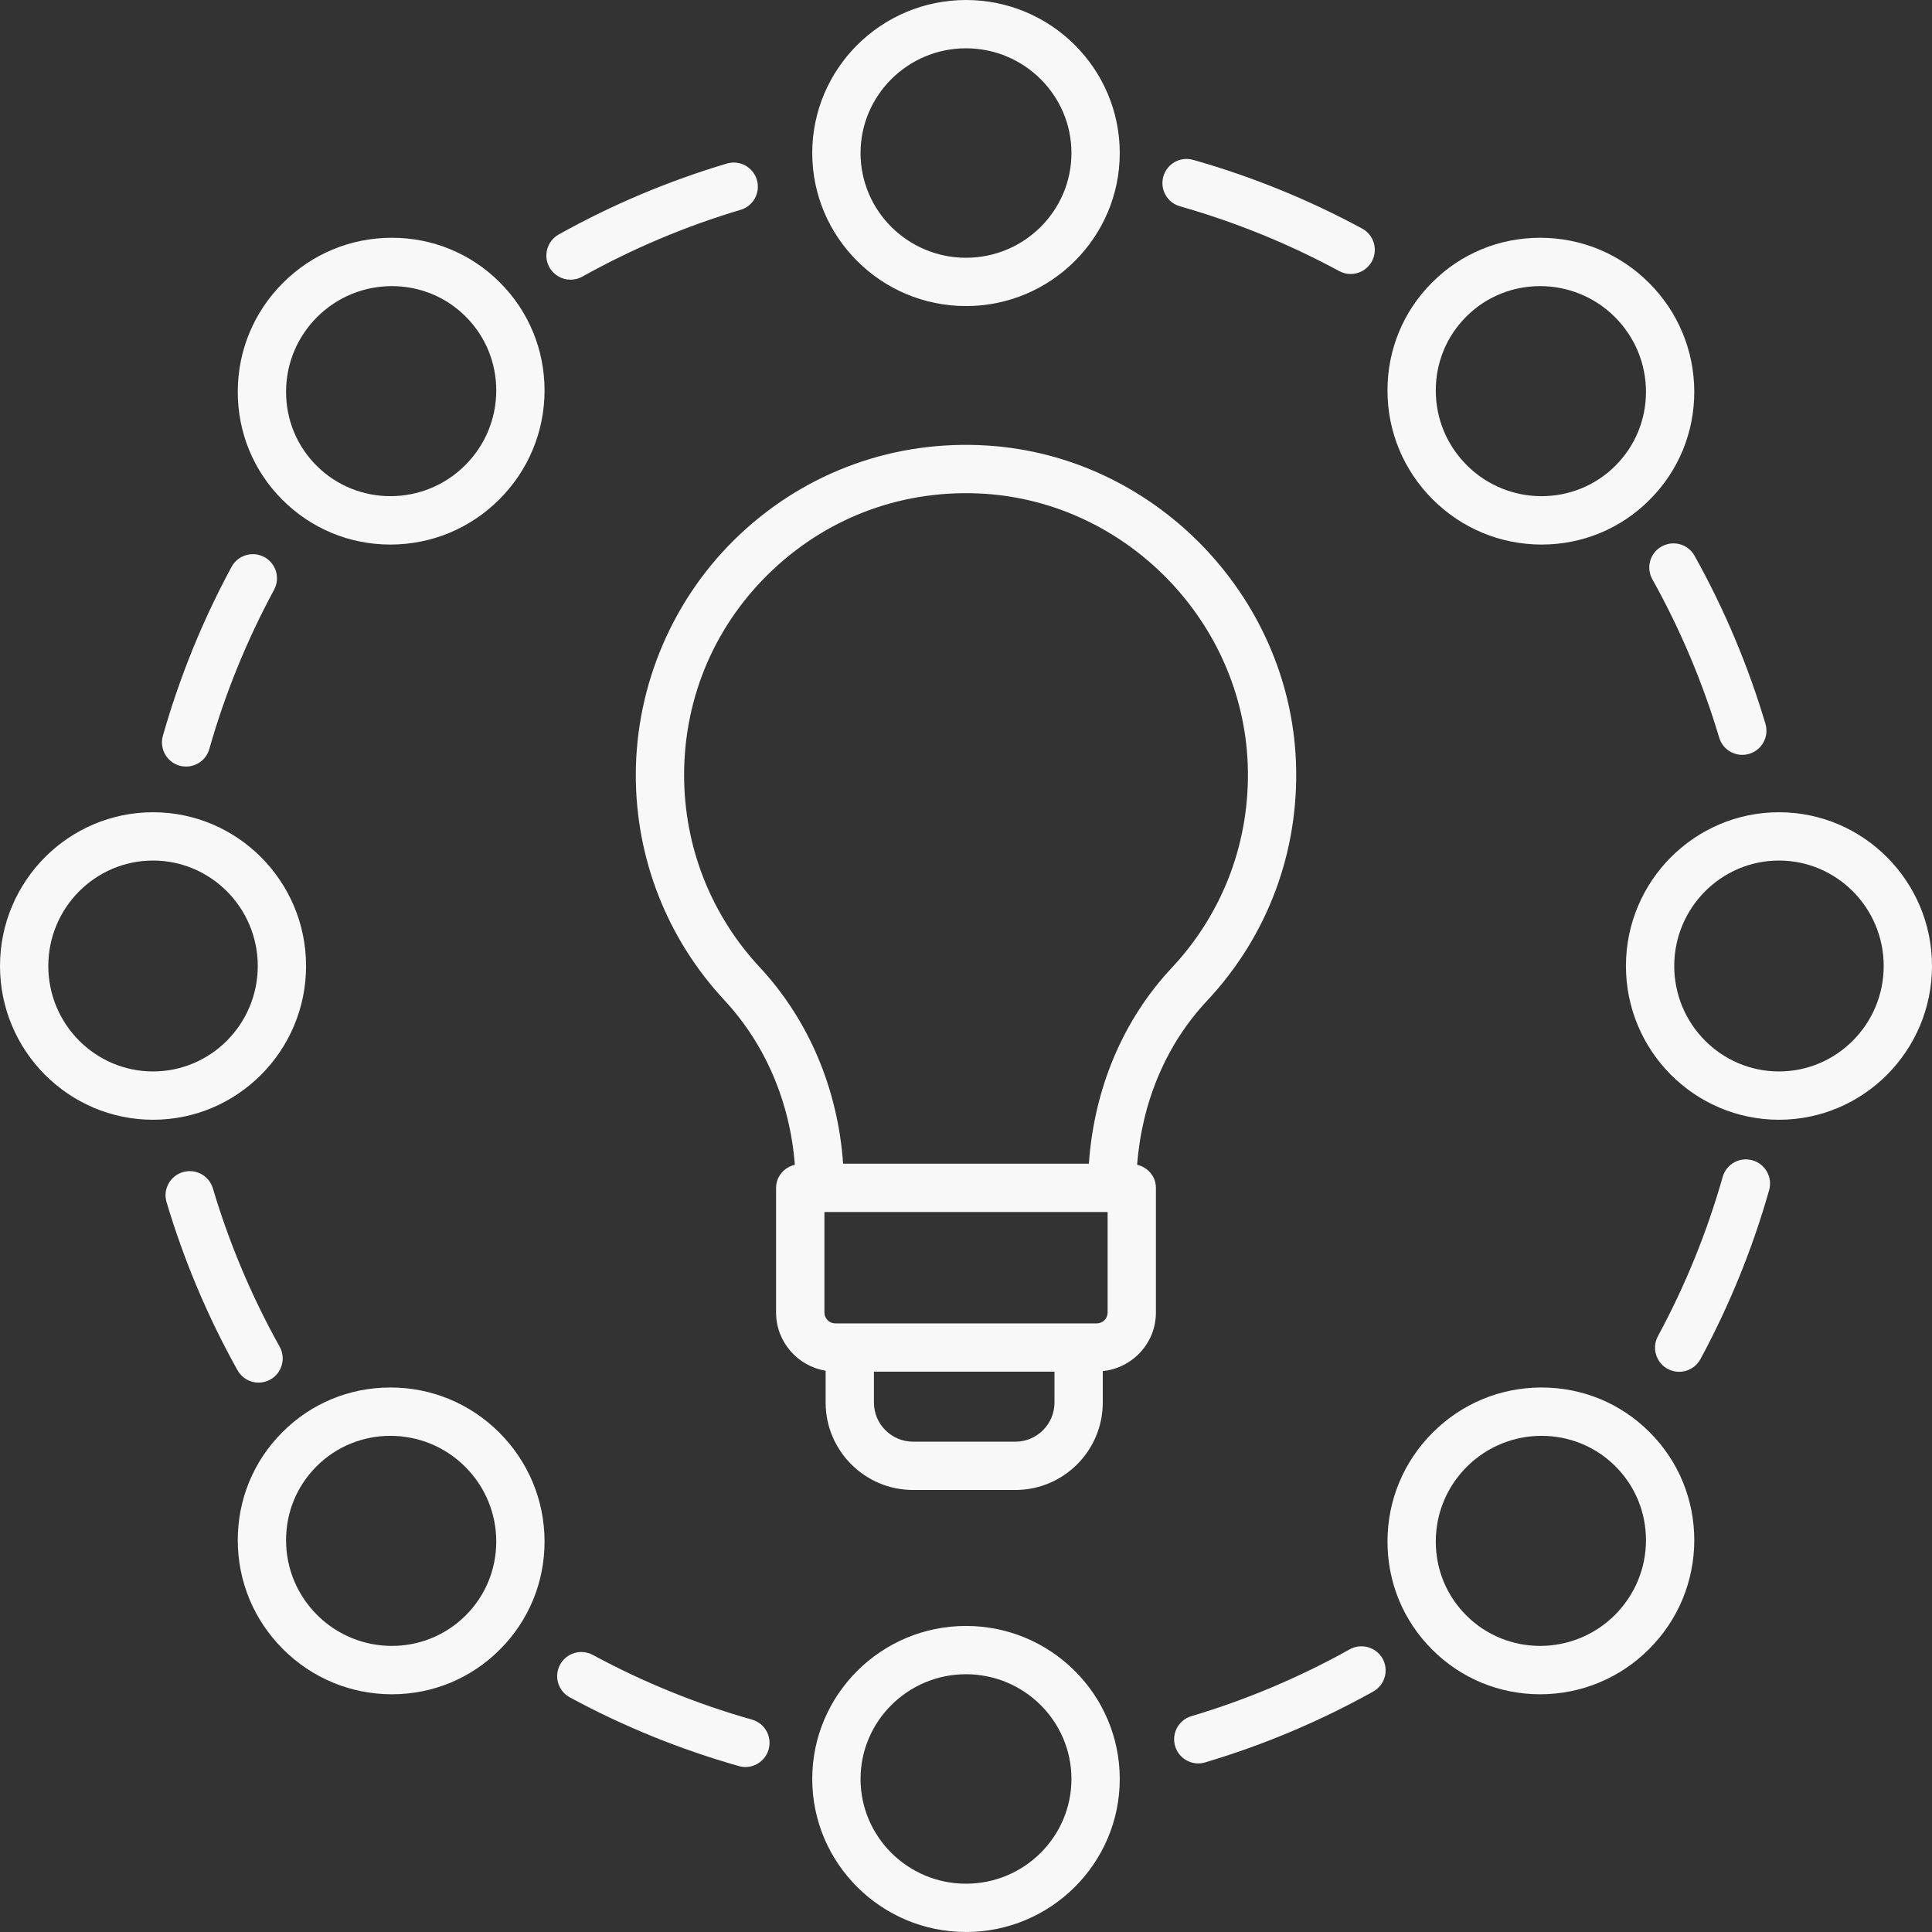 <svg width="43" height="43" viewBox="0 0 43 43" fill="none" xmlns="http://www.w3.org/2000/svg">
<rect x="0" y="0" width="43" height="43" fill="#333333" stroke="none"/>
<path d="M21.5 6.812C23.387 6.812 24.922 5.284 24.922 3.406C24.922 1.528 23.387 0 21.5 0C19.613 0 18.078 1.528 18.078 3.406C18.078 5.284 19.613 6.812 21.5 6.812ZM21.5 1.075C22.794 1.075 23.847 2.121 23.847 3.406C23.847 4.691 22.794 5.737 21.5 5.737C20.206 5.737 19.153 4.691 19.153 3.406C19.153 2.121 20.206 1.075 21.5 1.075Z" fill="#F8F8F8"/>
<path d="M30.881 8.699C30.883 9.61 31.24 10.468 31.886 11.114C32.532 11.76 33.39 12.117 34.301 12.12C34.304 12.12 34.308 12.12 34.311 12.12C35.22 12.12 36.073 11.767 36.714 11.125C37.358 10.482 37.711 9.625 37.709 8.712C37.706 7.801 37.349 6.943 36.703 6.297C36.057 5.651 35.199 5.294 34.288 5.292C34.285 5.292 34.281 5.292 34.278 5.292C33.369 5.292 32.516 5.644 31.875 6.286C31.231 6.929 30.878 7.786 30.881 8.699ZM32.635 7.046C33.087 6.593 33.682 6.368 34.278 6.368C34.88 6.368 35.483 6.598 35.943 7.057C36.386 7.501 36.632 8.09 36.634 8.715C36.635 9.34 36.394 9.925 35.954 10.365C35.045 11.274 33.562 11.269 32.646 10.354C32.203 9.91 31.957 9.321 31.956 8.696C31.954 8.071 32.195 7.486 32.635 7.046Z" fill="#F8F8F8"/>
<path d="M43 21.5C43 19.613 41.472 18.078 39.594 18.078C37.716 18.078 36.188 19.613 36.188 21.5C36.188 23.387 37.716 24.922 39.594 24.922C41.472 24.922 43 23.387 43 21.5ZM37.263 21.5C37.263 20.206 38.309 19.153 39.594 19.153C40.879 19.153 41.925 20.206 41.925 21.5C41.925 22.794 40.879 23.847 39.594 23.847C38.309 23.847 37.263 22.794 37.263 21.5Z" fill="#F8F8F8"/>
<path d="M34.278 37.709C34.281 37.709 34.285 37.709 34.288 37.709C35.199 37.706 36.057 37.349 36.703 36.703C37.349 36.057 37.706 35.2 37.709 34.288C37.711 33.375 37.358 32.518 36.714 31.875C36.073 31.233 35.22 30.881 34.311 30.881C34.308 30.881 34.304 30.881 34.301 30.881C33.39 30.883 32.532 31.24 31.886 31.886C31.24 32.532 30.883 33.39 30.881 34.301C30.878 35.214 31.231 36.071 31.875 36.714C32.516 37.356 33.369 37.709 34.278 37.709ZM32.646 32.646C33.106 32.187 33.709 31.957 34.311 31.957C34.907 31.957 35.502 32.183 35.954 32.635C36.394 33.075 36.635 33.66 36.634 34.285C36.632 34.91 36.386 35.499 35.943 35.943C35.028 36.858 33.544 36.863 32.635 35.954C32.195 35.514 31.954 34.929 31.956 34.304C31.957 33.679 32.203 33.09 32.646 32.646Z" fill="#F8F8F8"/>
<path d="M21.5 36.188C19.613 36.188 18.078 37.716 18.078 39.594C18.078 41.472 19.613 43 21.5 43C23.387 43 24.922 41.472 24.922 39.594C24.922 37.716 23.387 36.188 21.5 36.188ZM21.5 41.925C20.206 41.925 19.153 40.88 19.153 39.594C19.153 38.309 20.206 37.263 21.5 37.263C22.794 37.263 23.847 38.309 23.847 39.594C23.847 40.88 22.794 41.925 21.5 41.925Z" fill="#F8F8F8"/>
<path d="M8.712 37.709C8.716 37.709 8.719 37.709 8.722 37.709C9.631 37.709 10.484 37.356 11.125 36.714C11.769 36.071 12.122 35.214 12.12 34.301C12.117 33.39 11.76 32.532 11.114 31.886C10.468 31.24 9.61 30.883 8.699 30.881C8.696 30.881 8.692 30.881 8.689 30.881C7.78 30.881 6.927 31.233 6.286 31.875C5.642 32.518 5.289 33.375 5.292 34.288C5.294 35.2 5.651 36.057 6.297 36.703C6.943 37.349 7.801 37.706 8.712 37.709ZM7.046 32.635C7.499 32.182 8.093 31.957 8.689 31.957C9.291 31.957 9.894 32.187 10.354 32.646C10.798 33.09 11.043 33.679 11.045 34.304C11.046 34.929 10.805 35.514 10.365 35.954C9.456 36.863 7.973 36.858 7.057 35.943C6.614 35.499 6.368 34.91 6.367 34.285C6.365 33.66 6.606 33.075 7.046 32.635Z" fill="#F8F8F8"/>
<path d="M3.406 24.922C5.284 24.922 6.812 23.387 6.812 21.5C6.812 19.613 5.284 18.078 3.406 18.078C1.528 18.078 0 19.613 0 21.5C0 23.387 1.528 24.922 3.406 24.922ZM3.406 19.153C4.691 19.153 5.737 20.206 5.737 21.5C5.737 22.794 4.691 23.847 3.406 23.847C2.121 23.847 1.075 22.794 1.075 21.5C1.075 20.206 2.121 19.153 3.406 19.153Z" fill="#F8F8F8"/>
<path d="M11.125 6.286C10.484 5.644 9.631 5.292 8.722 5.292C8.719 5.292 8.716 5.292 8.712 5.292C7.801 5.294 6.943 5.651 6.297 6.297C5.651 6.943 5.294 7.801 5.292 8.712C5.289 9.625 5.642 10.482 6.286 11.125C6.928 11.767 7.78 12.12 8.689 12.12C8.692 12.12 8.696 12.12 8.699 12.12C9.61 12.117 10.468 11.76 11.114 11.114C11.76 10.468 12.117 9.61 12.12 8.699C12.122 7.786 11.769 6.929 11.125 6.286ZM10.354 10.354C9.439 11.269 7.955 11.273 7.046 10.365C6.606 9.925 6.365 9.34 6.367 8.715C6.368 8.09 6.614 7.501 7.057 7.057C7.517 6.598 8.12 6.368 8.722 6.368C9.318 6.368 9.913 6.593 10.365 7.046C10.805 7.486 11.046 8.071 11.045 8.696C11.043 9.321 10.798 9.91 10.354 10.354Z" fill="#F8F8F8"/>
<path d="M12.698 6.225C12.787 6.225 12.877 6.203 12.96 6.157C14.076 5.534 15.261 5.034 16.483 4.67C16.768 4.586 16.93 4.286 16.845 4.002C16.761 3.717 16.462 3.556 16.177 3.64C14.88 4.026 13.621 4.557 12.436 5.218C12.177 5.362 12.084 5.69 12.228 5.949C12.327 6.126 12.51 6.225 12.698 6.225Z" fill="#F8F8F8"/>
<path d="M26.263 4.592C27.492 4.941 28.684 5.426 29.805 6.033C29.887 6.077 29.974 6.098 30.061 6.098C30.252 6.098 30.437 5.996 30.534 5.816C30.675 5.555 30.578 5.229 30.317 5.087C29.127 4.443 27.861 3.928 26.556 3.558C26.27 3.476 25.973 3.643 25.892 3.928C25.811 4.214 25.977 4.512 26.263 4.592Z" fill="#F8F8F8"/>
<path d="M38.263 16.416C38.332 16.65 38.546 16.801 38.778 16.801C38.828 16.801 38.88 16.793 38.931 16.778C39.216 16.694 39.378 16.394 39.293 16.11C38.907 14.812 38.376 13.553 37.715 12.369C37.571 12.11 37.244 12.018 36.983 12.162C36.724 12.306 36.631 12.633 36.776 12.893C37.398 14.008 37.899 15.194 38.263 16.416Z" fill="#F8F8F8"/>
<path d="M37.846 30.25C38.49 29.059 39.005 27.794 39.375 26.489C39.456 26.204 39.29 25.906 39.005 25.825C38.719 25.742 38.422 25.91 38.341 26.195C37.992 27.425 37.507 28.617 36.9 29.739C36.759 30 36.856 30.326 37.117 30.468C37.198 30.511 37.286 30.532 37.372 30.532C37.563 30.532 37.748 30.43 37.846 30.25Z" fill="#F8F8F8"/>
<path d="M26.67 39.248C26.721 39.248 26.772 39.241 26.823 39.225C28.12 38.84 29.379 38.309 30.564 37.648C30.823 37.503 30.916 37.176 30.772 36.916C30.627 36.658 30.3 36.565 30.04 36.709C28.924 37.332 27.739 37.832 26.517 38.196C26.232 38.28 26.07 38.579 26.155 38.864C26.224 39.097 26.438 39.248 26.67 39.248Z" fill="#F8F8F8"/>
<path d="M12.683 37.778C13.873 38.423 15.139 38.937 16.444 39.307C16.493 39.322 16.542 39.328 16.591 39.328C16.825 39.328 17.04 39.173 17.107 38.937C17.188 38.651 17.023 38.354 16.737 38.273C15.508 37.925 14.316 37.44 13.194 36.833C12.933 36.692 12.607 36.789 12.466 37.049C12.324 37.311 12.421 37.637 12.683 37.778Z" fill="#F8F8F8"/>
<path d="M6.017 30.704C6.276 30.56 6.369 30.232 6.224 29.973C5.602 28.858 5.102 27.672 4.738 26.449C4.653 26.164 4.352 26.003 4.069 26.088C3.785 26.172 3.622 26.471 3.707 26.756C4.094 28.054 4.625 29.313 5.286 30.497C5.384 30.673 5.567 30.773 5.755 30.773C5.844 30.773 5.934 30.75 6.017 30.704Z" fill="#F8F8F8"/>
<path d="M3.996 17.041C4.045 17.055 4.094 17.061 4.142 17.061C4.377 17.061 4.592 16.907 4.659 16.67C5.008 15.441 5.493 14.249 6.1 13.127C6.241 12.866 6.144 12.539 5.883 12.398C5.622 12.259 5.296 12.354 5.154 12.616C4.51 13.806 3.996 15.072 3.625 16.377C3.544 16.662 3.71 16.96 3.996 17.041Z" fill="#F8F8F8"/>
<path d="M28.844 16.961C28.7 13.241 25.68 10.146 21.968 9.916C19.92 9.789 17.961 10.491 16.468 11.894C14.995 13.278 14.151 15.231 14.151 17.251C14.151 19.115 14.85 20.893 16.119 22.257C17.036 23.242 17.582 24.529 17.691 25.924C17.454 25.98 17.273 26.183 17.273 26.437V29.213C17.273 29.866 17.752 30.405 18.376 30.508V31.217C18.376 32.289 19.249 33.162 20.322 33.162H22.599C23.671 33.162 24.544 32.289 24.544 31.217V30.516C25.206 30.448 25.727 29.893 25.727 29.213V26.437C25.727 26.183 25.546 25.98 25.309 25.924C25.416 24.524 25.956 23.243 26.863 22.276C28.217 20.832 28.92 18.944 28.844 16.961ZM22.599 32.087H20.322C19.842 32.087 19.451 31.697 19.451 31.217V30.529H23.469V31.217C23.469 31.697 23.078 32.087 22.599 32.087ZM24.652 29.213C24.652 29.346 24.544 29.454 24.411 29.454H18.59C18.457 29.454 18.349 29.346 18.349 29.213V26.975H24.652V29.213ZM24.235 25.9H18.765C18.649 24.241 18.003 22.703 16.906 21.524C15.822 20.36 15.226 18.842 15.226 17.251C15.226 15.501 15.928 13.877 17.204 12.678C18.479 11.48 20.148 10.881 21.901 10.989C25.07 11.186 27.647 13.827 27.77 17.002C27.835 18.696 27.234 20.308 26.079 21.541C24.991 22.702 24.35 24.234 24.235 25.9Z" fill="#F8F8F8"/>
</svg>

